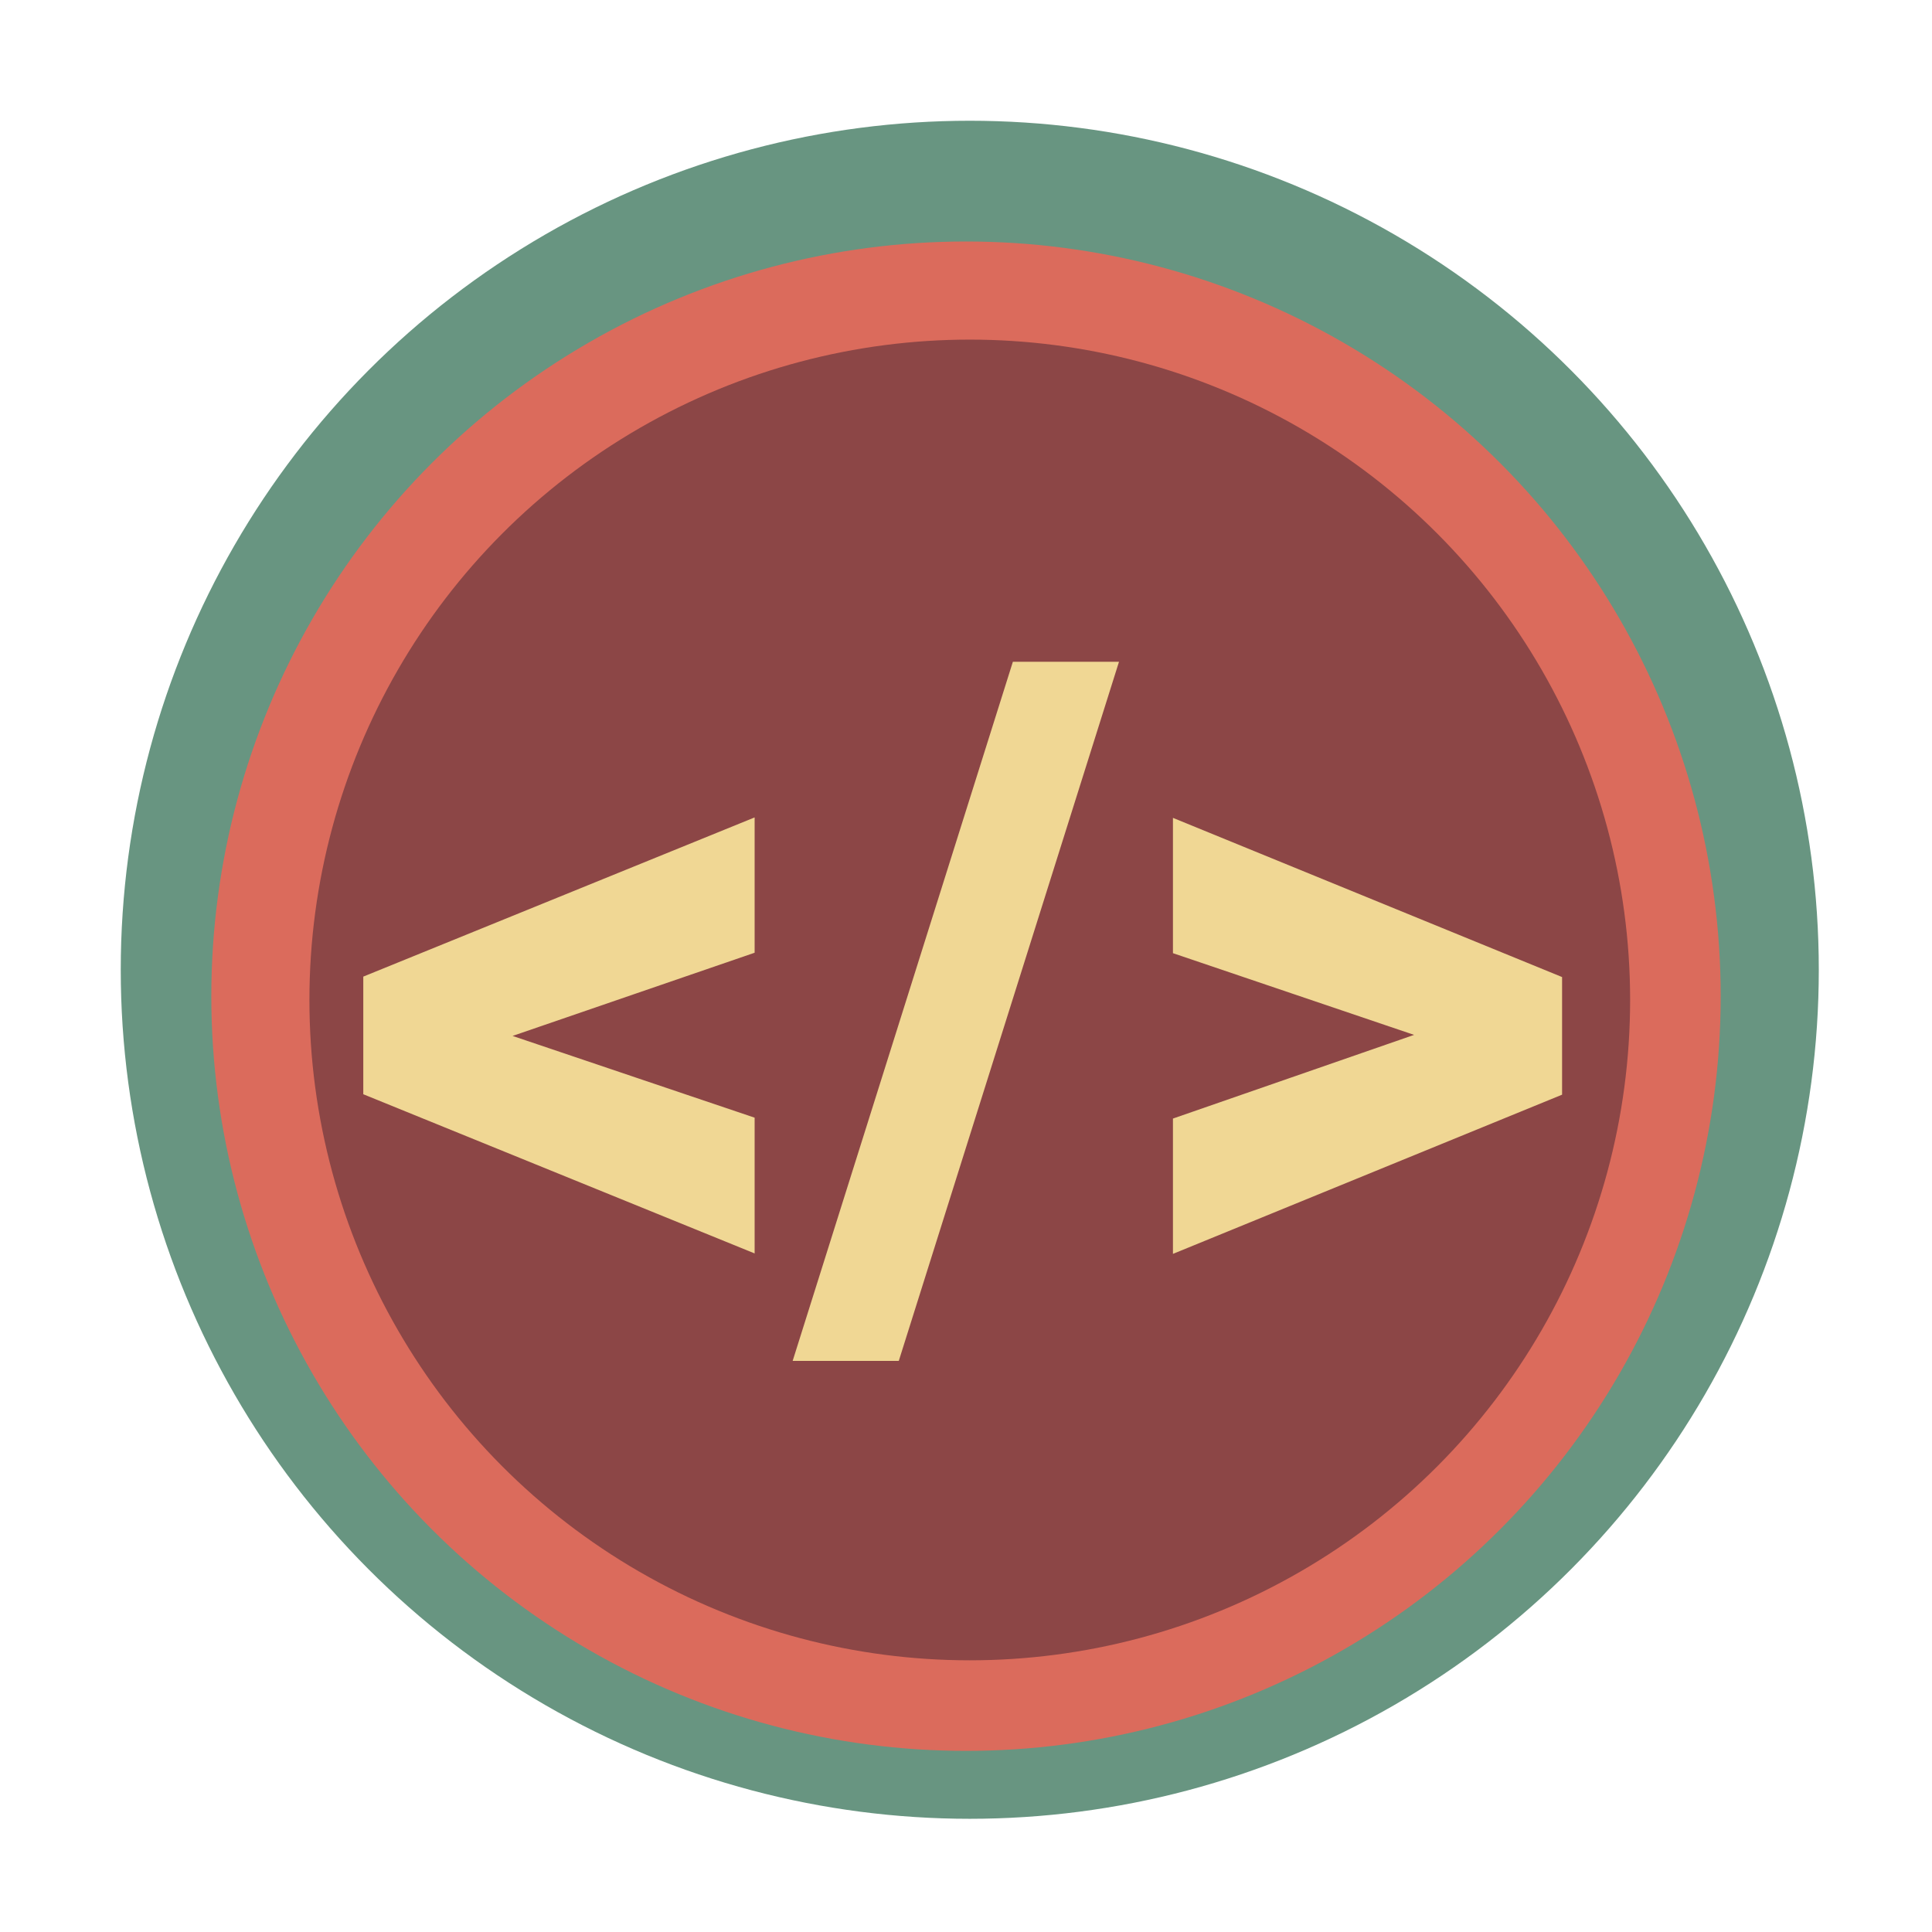 <!-- Copyright © Ewsgit 2022. -->
<!-- Licensed under the MIT License - https://ewsgit.github.io/devdash/copyright -->

<svg width="256" height="256" viewBox="0 0 256 256" fill="none" xmlns="http://www.w3.org/2000/svg">
<g clip-path="url(#clip0_9_2)">
<circle cx="128.5" cy="128.5" r="112.5" fill="#689581"/>
<g filter="url(#filter0_d_9_2)">
<circle cx="128" cy="128" r="100" fill="#DB6B5C"/>
</g>
<g filter="url(#filter1_i_9_2)">
<circle cx="128.5" cy="128.5" r="87.5" fill="#8C4646"/>
</g>
<g filter="url(#filter2_i_9_2)">
<path d="M64.25 132.027L99.992 144.098V162.086L48.137 140.992V127.633L64.25 132.027ZM99.992 122.242L64.191 134.547L48.137 138.766V125.406L99.992 104.312V122.242ZM148.273 83.688L119.094 176.324H105.031L134.211 83.688H148.273ZM191.047 134.371L155.422 122.301V104.371L206.984 125.465V138.883L191.047 134.371ZM155.422 144.215L191.047 131.852L206.984 127.691V141.051L155.422 162.145V144.215Z" fill="#F0D794"/>
</g>
</g>
<defs>
<filter id="filter0_d_9_2" x="24" y="28" width="208" height="208" filterUnits="userSpaceOnUse" color-interpolation-filters="sRGB">
<feFlood flood-opacity="0" result="BackgroundImageFix"/>
<feColorMatrix in="SourceAlpha" type="matrix" values="0 0 0 0 0 0 0 0 0 0 0 0 0 0 0 0 0 0 127 0" result="hardAlpha"/>
<feOffset dy="4"/>
<feGaussianBlur stdDeviation="2"/>
<feComposite in2="hardAlpha" operator="out"/>
<feColorMatrix type="matrix" values="0 0 0 0 0 0 0 0 0 0 0 0 0 0 0 0 0 0 0.25 0"/>
<feBlend mode="normal" in2="BackgroundImageFix" result="effect1_dropShadow_9_2"/>
<feBlend mode="normal" in="SourceGraphic" in2="effect1_dropShadow_9_2" result="shape"/>
</filter>
<filter id="filter1_i_9_2" x="41" y="41" width="175" height="179" filterUnits="userSpaceOnUse" color-interpolation-filters="sRGB">
<feFlood flood-opacity="0" result="BackgroundImageFix"/>
<feBlend mode="normal" in="SourceGraphic" in2="BackgroundImageFix" result="shape"/>
<feColorMatrix in="SourceAlpha" type="matrix" values="0 0 0 0 0 0 0 0 0 0 0 0 0 0 0 0 0 0 127 0" result="hardAlpha"/>
<feOffset dy="4"/>
<feGaussianBlur stdDeviation="2"/>
<feComposite in2="hardAlpha" operator="arithmetic" k2="-1" k3="1"/>
<feColorMatrix type="matrix" values="0 0 0 0 0 0 0 0 0 0 0 0 0 0 0 0 0 0 0.25 0"/>
<feBlend mode="normal" in2="shape" result="effect1_innerShadow_9_2"/>
</filter>
<filter id="filter2_i_9_2" x="48.137" y="83.688" width="158.848" height="96.637" filterUnits="userSpaceOnUse" color-interpolation-filters="sRGB">
<feFlood flood-opacity="0" result="BackgroundImageFix"/>
<feBlend mode="normal" in="SourceGraphic" in2="BackgroundImageFix" result="shape"/>
<feColorMatrix in="SourceAlpha" type="matrix" values="0 0 0 0 0 0 0 0 0 0 0 0 0 0 0 0 0 0 127 0" result="hardAlpha"/>
<feOffset dy="4"/>
<feGaussianBlur stdDeviation="2"/>
<feComposite in2="hardAlpha" operator="arithmetic" k2="-1" k3="1"/>
<feColorMatrix type="matrix" values="0 0 0 0 0 0 0 0 0 0 0 0 0 0 0 0 0 0 0.25 0"/>
<feBlend mode="normal" in2="shape" result="effect1_innerShadow_9_2"/>
</filter>
<clipPath id="clip0_9_2">
<rect width="256" height="256" fill="white"/>
</clipPath>
</defs>
</svg>